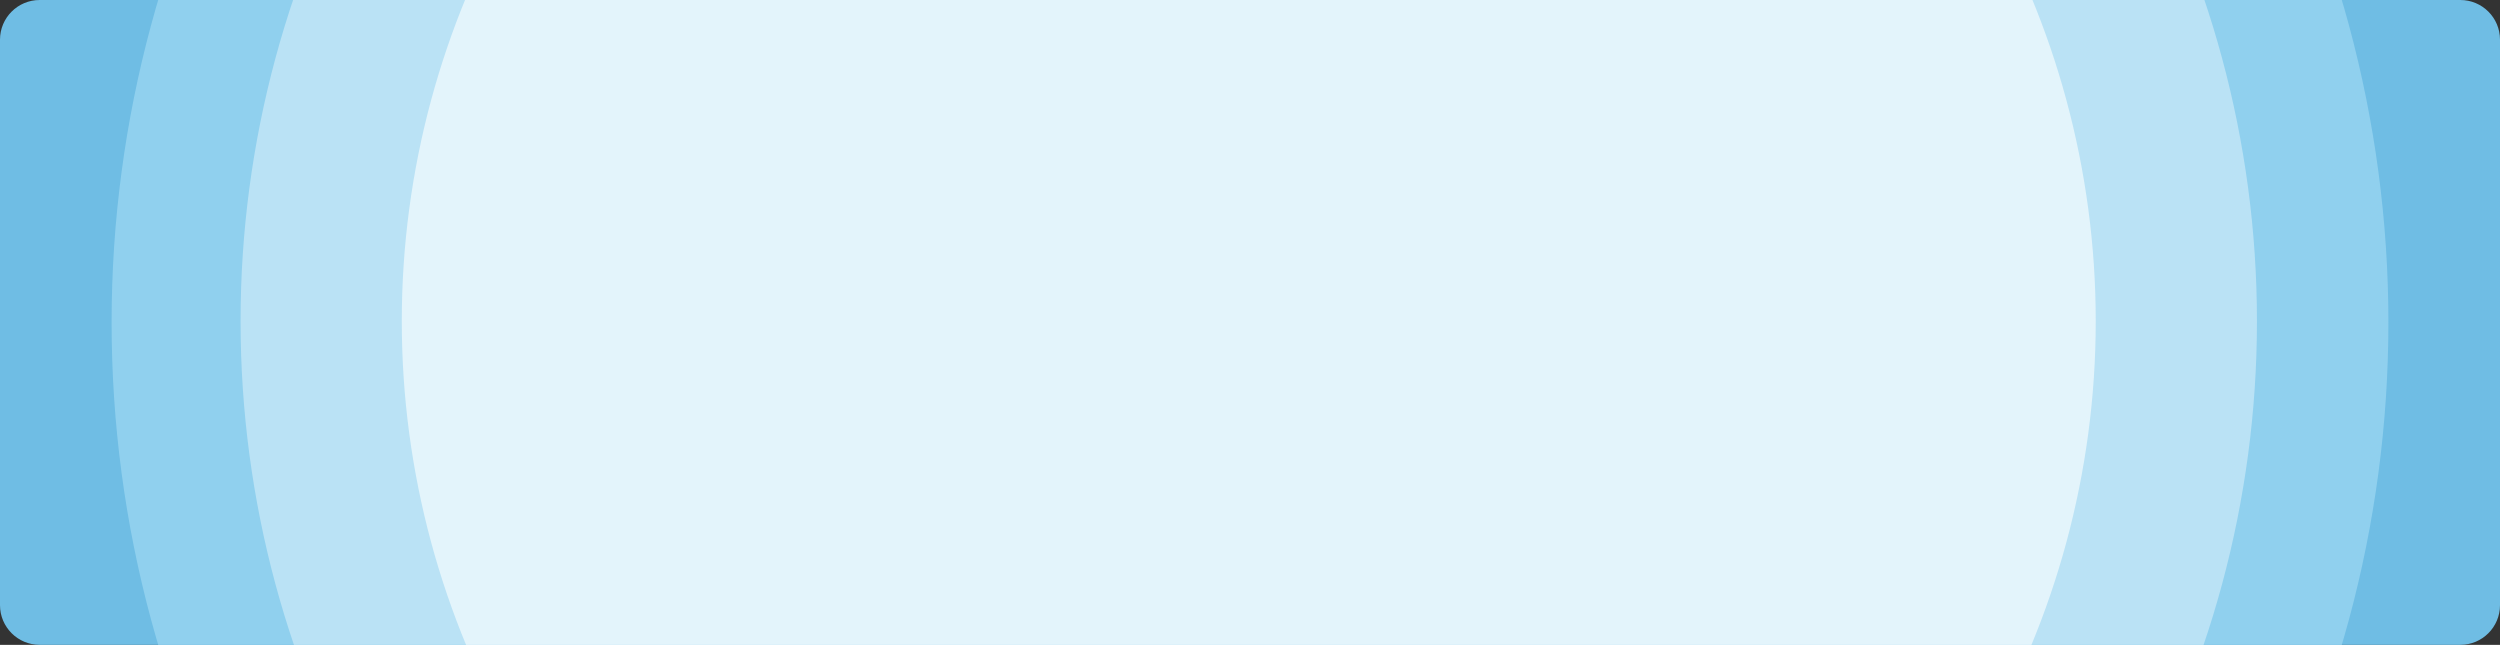<svg width="1008" height="260" viewBox="0 0 1008 260" fill="none" xmlns="http://www.w3.org/2000/svg">
<rect x="0" y="0" width="1008" height="260" fill="#333333" stroke="none"/>
<g clip-path="url(#clip0_4_34)">
<path d="M0 16C0 7.163 7.163 0 16 0H992C1000.84 0 1008 7.163 1008 16V244C1008 252.837 1000.84 260 992 260H16C7.163 260 0 252.837 0 244V16Z" fill="#6FBDE4"/>
<circle cx="504" cy="130" r="459" fill="#90D0EE"/>
<circle cx="503.5" cy="129.5" r="406.5" fill="#BAE2F5"/>
<circle cx="503.5" cy="129.5" r="341.5" fill="#E3F4FB"/>
</g>
<defs>
<clipPath id="clip0_4_34">
<path d="M0 16C0 7.163 7.163 0 16 0H992C1000.84 0 1008 7.163 1008 16V244C1008 252.837 1000.84 260 992 260H16C7.163 260 0 252.837 0 244V16Z" fill="white"/>
</clipPath>
</defs>
</svg>
